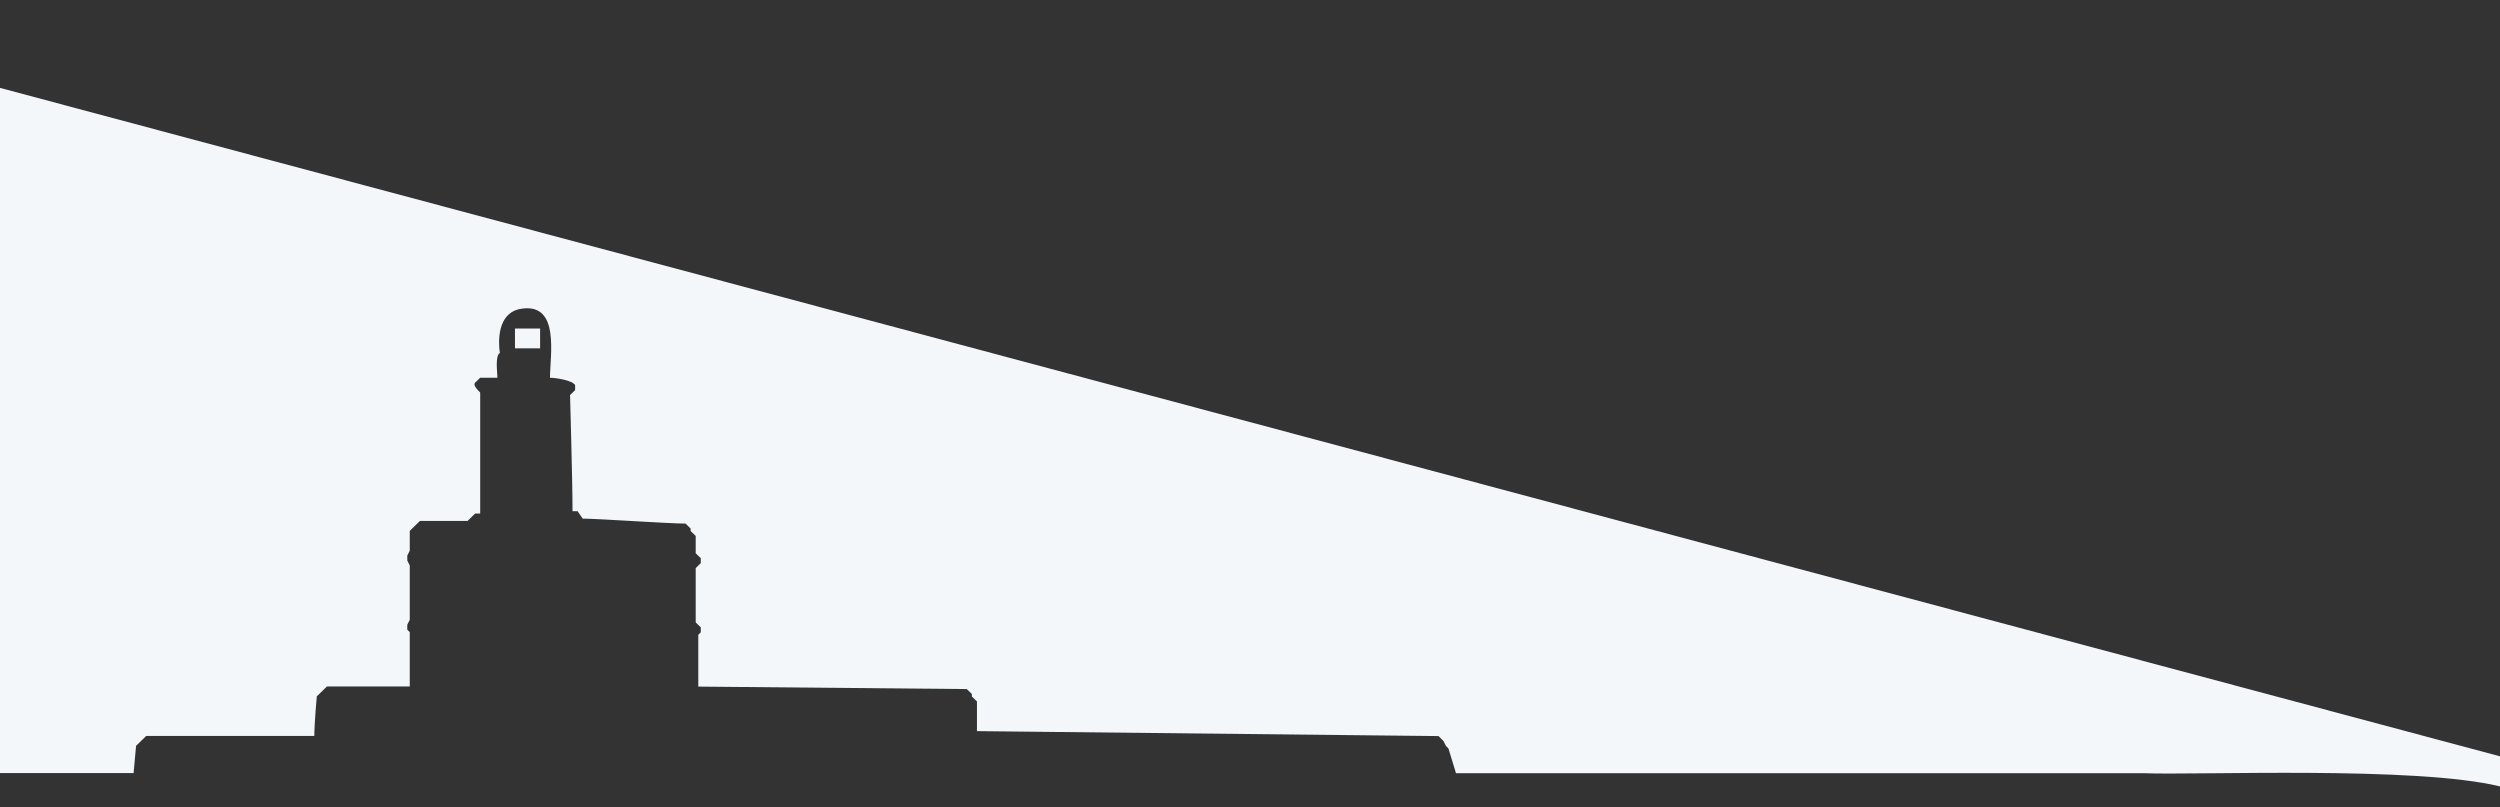 <?xml version="1.0" encoding="utf-8"?>
<!-- Generator: Adobe Illustrator 25.3.1, SVG Export Plug-In . SVG Version: 6.00 Build 0)  -->
<svg version="1.1" id="Livello_1" xmlns="http://www.w3.org/2000/svg" xmlns:xlink="http://www.w3.org/1999/xlink" x="0px" y="0px"
	 viewBox="0 0 1920 620" style="enable-background:new 0 0 1920 620;" xml:space="preserve">
<rect x="0" y="0" width="1920" height="620" fill="#333333" stroke="none"/>
<style type="text/css">
	.st0{fill:none;}
	.st1{fill:#F3F7F9;}
</style>
<g>
	<path class="st0" d="M414.7,267.5c-3.9,0-15.4,0-19.3,0c0-1.9,0-13.3,0-15.2h19.3V267.5z"/>
	<polygon class="st0" points="1920,580.8 1920,0 0,0 0,67.5 	"/>
	<path class="st1" d="M0,593.7h102.6l1.9-20.9l3.9-3.8l3.9-3.8h129.1c0-9.5,1.9-30.4,1.9-30.4l3.9-3.8l3.9-3.8h63.6
		c0-7.6,0-24.7,0-41.7l-1.9-1.9v-3.8l1.9-3.8v-1.9c0-20.9,0-37.9,0-39.8l-1.9-3.8v-3.8l1.9-3.8v-15.2l3.9-3.8l3.9-3.8h36.6l1.9-1.9
		l3.9-3.8h3.9c0-28.5,0-81.6,0-92.9c-1.9-1.9-5.8-5.7-3.9-7.6l3.9-3.8h1.9H382c0-3.8-1.9-17.1,1.9-19c-1.9-13.3,0-32.2,17.3-34.1
		c28.9-3.8,21.2,36,21.2,53.1c3.9,0,17.3,1.9,19.3,5.7c0,1.9,0,3.8,0,3.8l-3.9,3.8c0,1.9,1.9,64.5,1.9,89.2h3.9l3.9,5.7
		c11.6,0,65.5,3.8,79,3.8l3.9,3.8c0,0,0,0,0,1.9l3.9,3.8c0,0,0,7.6,0,13.3l3.9,3.8v3.8l-3.9,3.8c0,11.4,0,26.6,0,41.7l3.9,3.8v3.8
		l-1.9,1.9c0,17.1,0,32.2,0,39.8l206.2,1.9l3.9,3.8c0,0,0,0,0,1.9l3.9,3.8c0,0,0,15.2,0,22.8l354.5,3.8l3.8,3.8l1.9,3.8l1.9,1.9
		l5.8,19h527.9c41.2,1.7,209.3-5.7,274.1,10.2v-23.1L0,67.5V593.7z"/>
	<path class="st1" d="M395.5,267.5c3.9,0,15.4,0,19.3,0v-15.2h-19.3C395.5,254.2,395.5,265.6,395.5,267.5z"/>
</g>
</svg>
